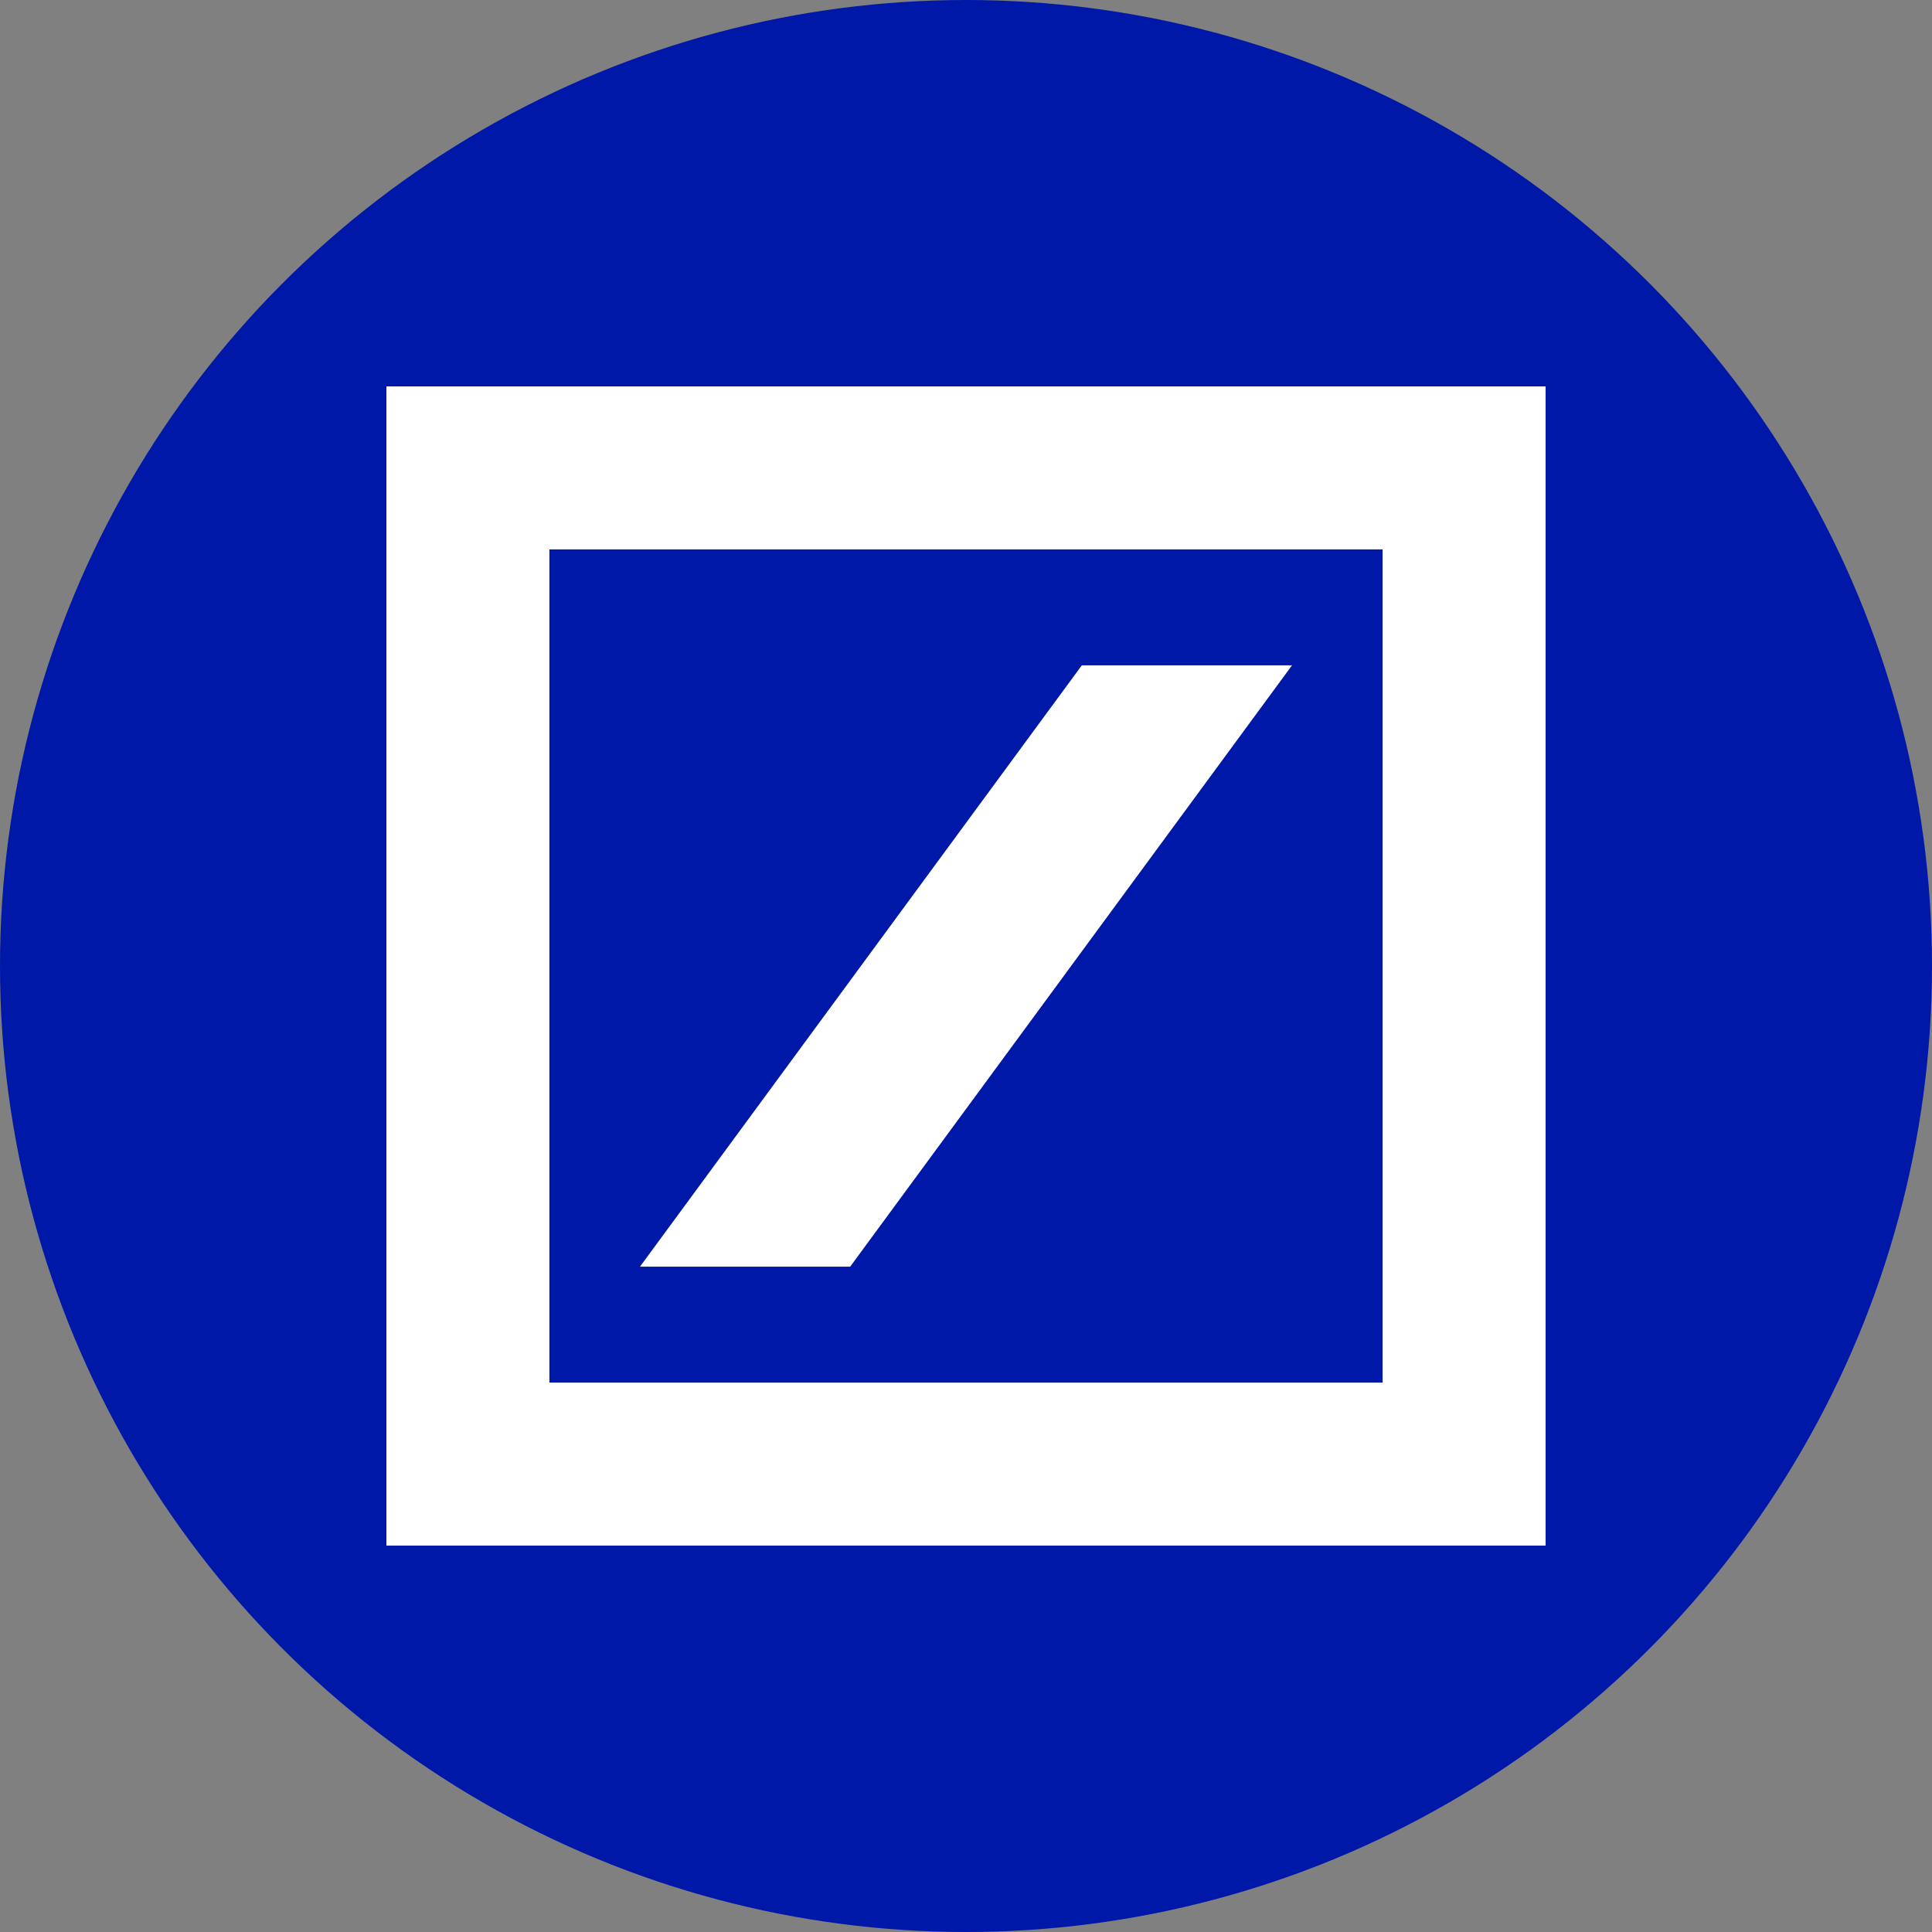 <svg id="레이어_1" data-name="레이어 1" xmlns="http://www.w3.org/2000/svg" viewBox="0 0 1080 1080"><rect x="0" y="0" width="1080" height="1080" fill="#808080" stroke="none"/><defs><style>.cls-1{fill:#0018a8;}.cls-2{fill:#fff;}</style></defs><circle class="cls-1" cx="540" cy="540" r="540"/><path class="cls-2" d="M307.12,307.13V772.87H772.88V307.13ZM216,216H864V864H216ZM357.75,708.07l247-336.15H722.25l-247,336.15Z"/></svg>